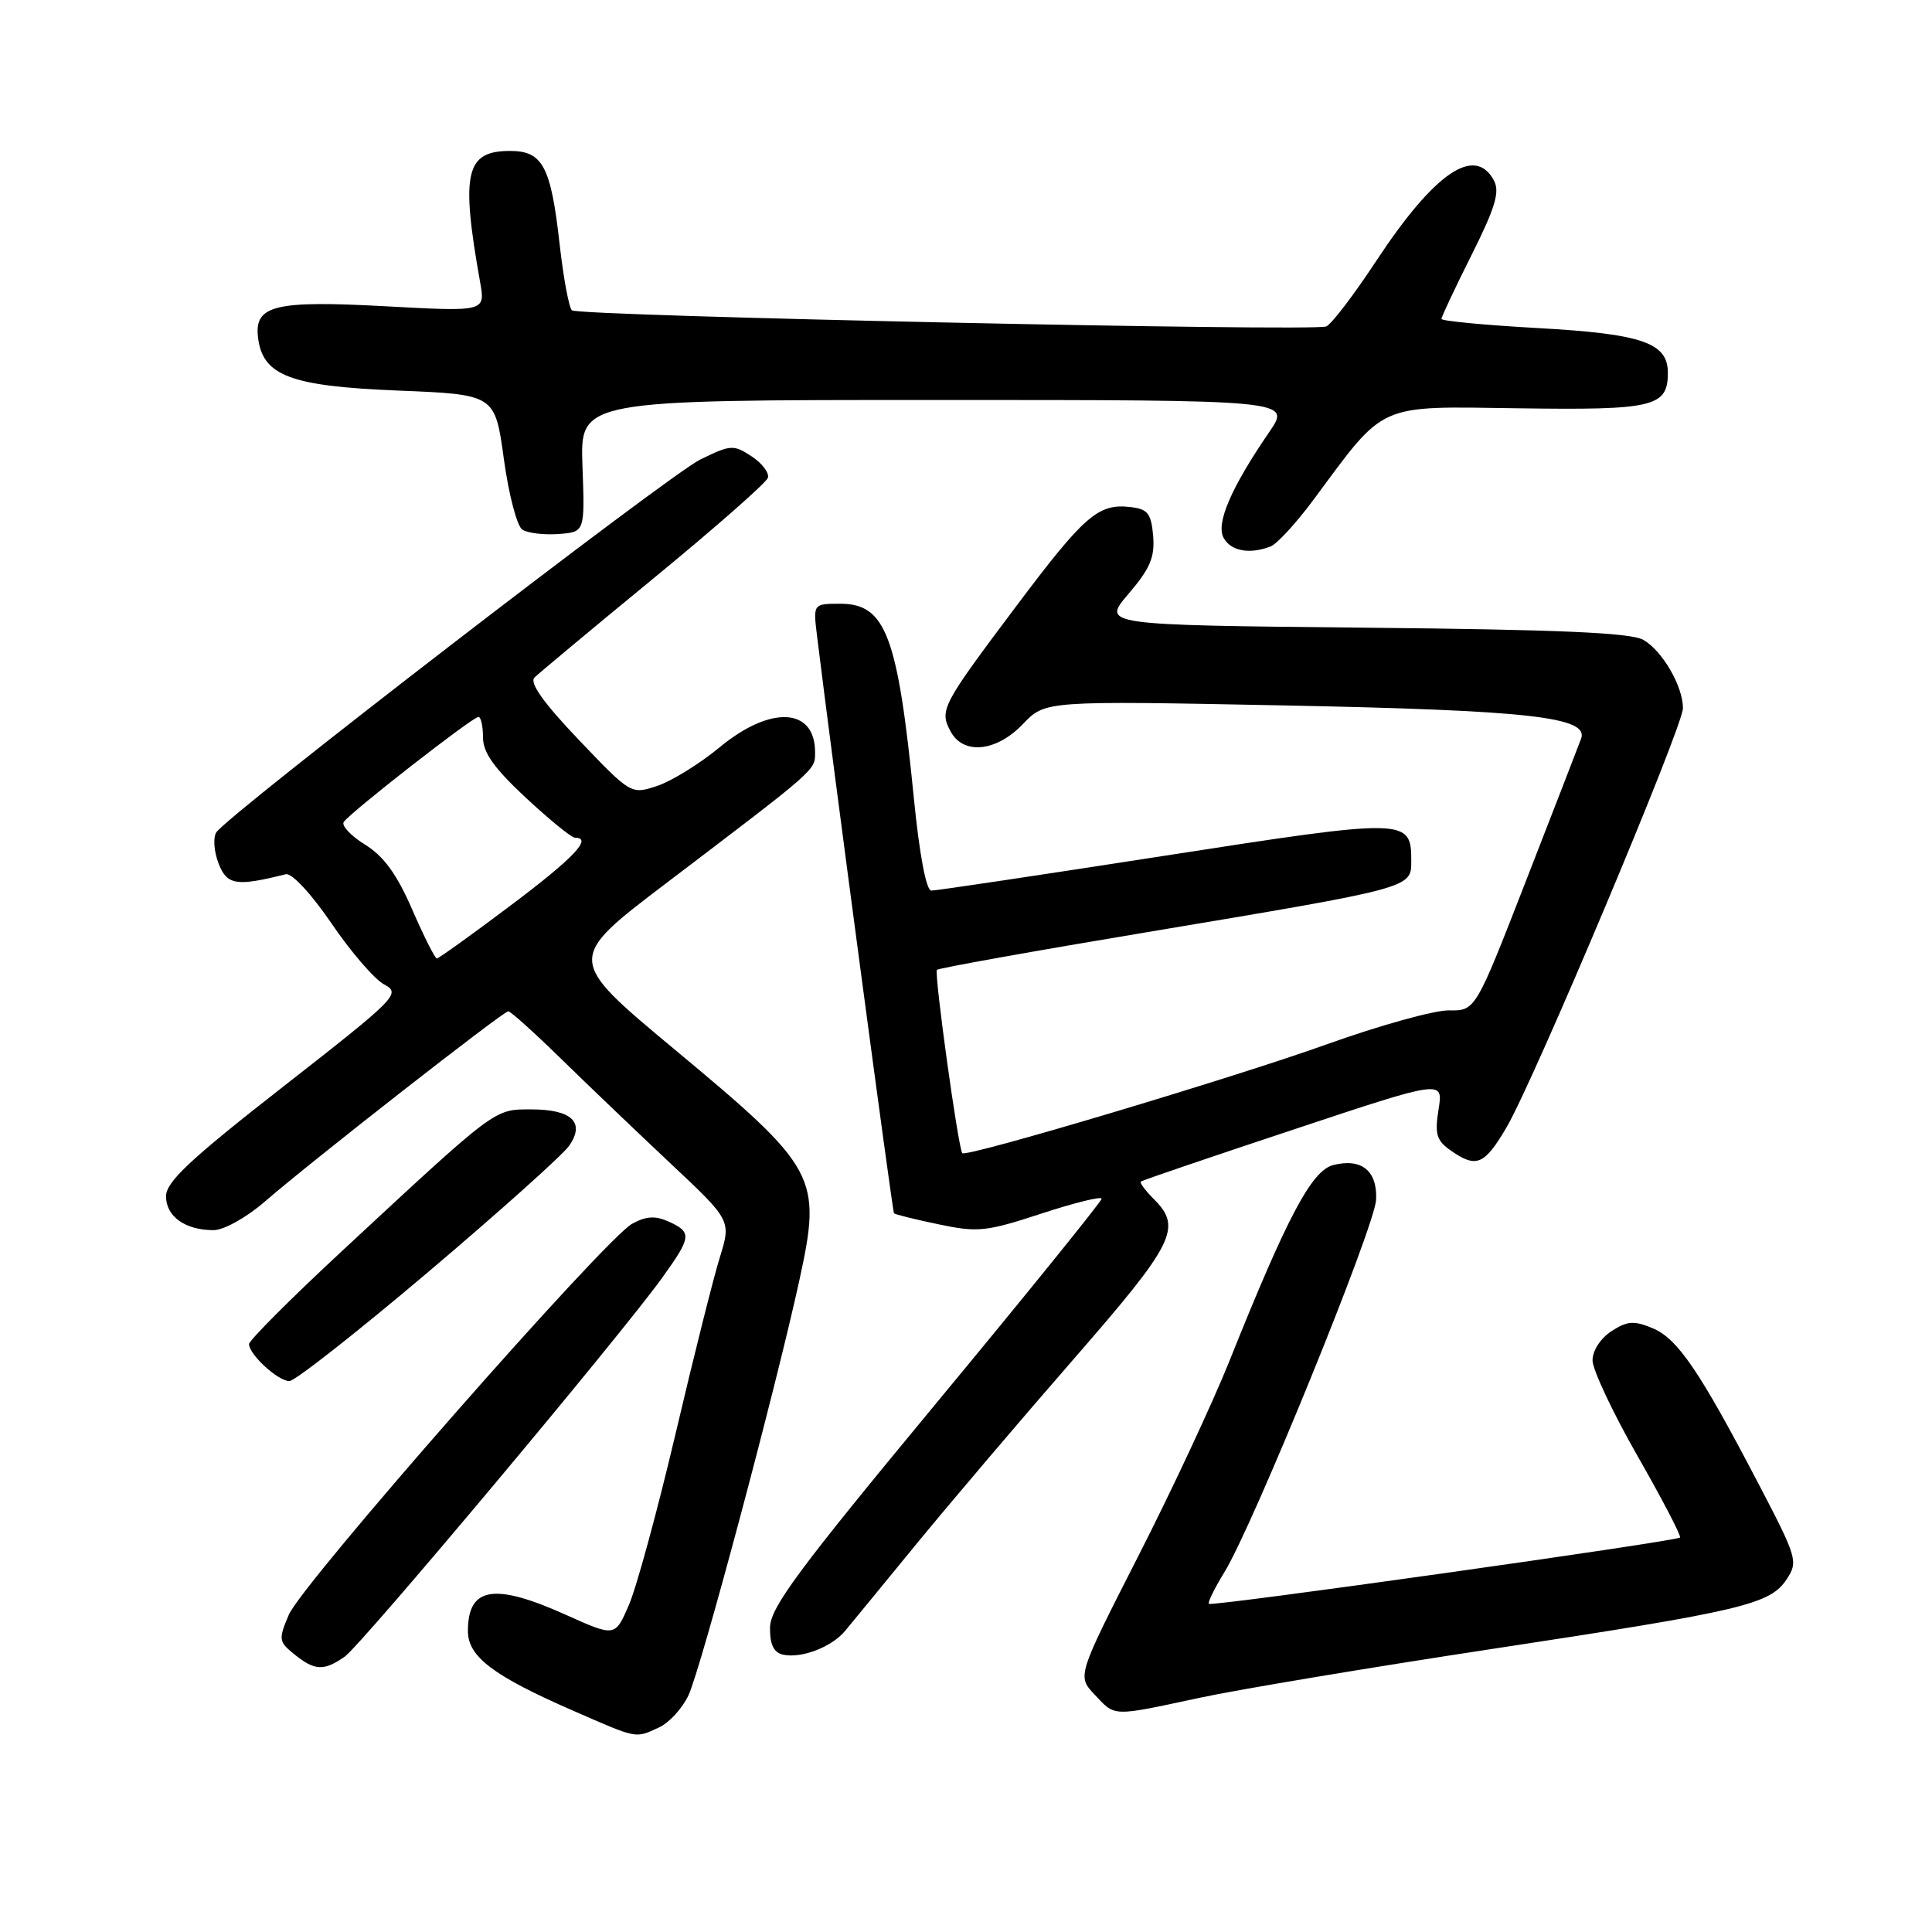 <?xml version="1.0" encoding="UTF-8" standalone="no"?>
<!DOCTYPE svg PUBLIC "-//W3C//DTD SVG 1.1//EN" "http://www.w3.org/Graphics/SVG/1.1/DTD/svg11.dtd" >
<svg xmlns="http://www.w3.org/2000/svg" xmlns:xlink="http://www.w3.org/1999/xlink" version="1.1" viewBox="0 0 256 256">
 <g >
 <path fill="currentColor"
d=" M 87.31 228.90 C 88.64 228.30 90.40 226.39 91.22 224.65 C 92.84 221.26 102.75 184.16 105.91 169.69 C 108.92 155.87 108.38 154.86 89.26 138.95 C 75.03 127.09 75.03 127.09 88.26 117.04 C 108.44 101.71 108.00 102.10 108.00 99.66 C 108.00 93.75 102.11 93.44 95.38 99.00 C 92.72 101.20 88.98 103.51 87.08 104.14 C 83.61 105.28 83.61 105.28 76.70 98.04 C 72.01 93.12 70.13 90.47 70.82 89.78 C 71.38 89.22 78.48 83.30 86.60 76.63 C 94.72 69.96 101.54 63.97 101.75 63.31 C 101.95 62.66 100.98 61.38 99.58 60.46 C 97.19 58.89 96.81 58.92 92.77 60.90 C 88.61 62.95 30.32 107.85 28.67 110.28 C 28.22 110.95 28.34 112.79 28.95 114.38 C 30.06 117.29 31.29 117.49 37.87 115.84 C 38.66 115.65 41.24 118.42 43.92 122.35 C 46.48 126.12 49.63 129.77 50.91 130.45 C 53.15 131.65 52.63 132.18 37.62 143.91 C 25.16 153.64 22.00 156.60 22.00 158.52 C 22.00 161.19 24.54 163.00 28.29 163.00 C 29.66 163.00 32.63 161.35 35.11 159.20 C 41.28 153.85 66.69 134.00 67.35 134.00 C 67.65 134.00 70.78 136.81 74.30 140.25 C 77.81 143.69 84.34 149.92 88.79 154.11 C 96.89 161.71 96.89 161.71 95.38 166.61 C 94.54 169.30 91.90 179.82 89.51 190.00 C 87.11 200.18 84.33 210.39 83.32 212.70 C 81.50 216.90 81.50 216.90 75.00 213.98 C 65.47 209.69 62.00 210.27 62.00 216.13 C 62.00 219.51 65.35 222.05 75.88 226.65 C 84.58 230.45 84.12 230.36 87.31 228.90 Z  M 158.99 224.96 C 164.22 223.84 181.72 220.92 197.87 218.47 C 231.04 213.43 234.57 212.59 236.77 209.22 C 238.28 206.93 238.11 206.37 233.04 196.66 C 225.19 181.63 222.28 177.36 218.97 175.99 C 216.49 174.96 215.61 175.03 213.51 176.40 C 212.06 177.35 211.01 178.99 211.02 180.27 C 211.03 181.50 213.71 187.20 216.99 192.94 C 220.27 198.68 222.80 203.54 222.61 203.73 C 222.10 204.24 160.57 212.90 160.19 212.52 C 160.00 212.34 160.93 210.46 162.23 208.34 C 165.97 202.30 182.17 162.55 182.34 158.98 C 182.53 155.15 180.42 153.43 176.68 154.37 C 173.80 155.09 170.57 161.19 162.84 180.50 C 160.63 186.00 155.21 197.61 150.78 206.29 C 142.73 222.09 142.73 222.09 145.04 224.54 C 147.82 227.50 147.22 227.48 158.99 224.96 Z  M 45.67 219.52 C 47.90 217.96 82.18 177.05 87.75 169.30 C 91.63 163.90 91.71 163.28 88.63 161.88 C 86.85 161.07 85.64 161.13 83.77 162.15 C 80.20 164.08 40.04 209.81 38.27 213.96 C 36.88 217.23 36.92 217.52 39.01 219.21 C 41.70 221.39 42.92 221.44 45.67 219.52 Z  M 112.00 216.08 C 112.83 215.08 117.15 209.82 121.60 204.38 C 126.06 198.95 135.39 187.97 142.34 180.00 C 155.61 164.77 156.67 162.67 152.92 158.92 C 151.77 157.77 150.98 156.71 151.17 156.56 C 151.35 156.40 160.44 153.31 171.37 149.68 C 191.24 143.07 191.24 143.07 190.62 146.98 C 190.09 150.28 190.34 151.12 192.22 152.44 C 195.62 154.83 196.69 154.38 199.63 149.37 C 203.28 143.14 223.00 96.28 223.00 93.84 C 223.00 90.93 220.27 86.22 217.74 84.78 C 216.08 83.84 206.55 83.42 180.75 83.17 C 146.00 82.82 146.00 82.82 149.54 78.68 C 152.39 75.35 153.03 73.84 152.80 71.02 C 152.54 68.03 152.09 67.45 149.80 67.19 C 145.52 66.69 143.71 68.26 134.59 80.41 C 124.77 93.49 124.45 94.10 125.96 96.92 C 127.65 100.07 132.04 99.62 135.56 95.92 C 138.50 92.85 138.50 92.85 170.00 93.47 C 202.66 94.12 210.58 95.01 209.50 97.89 C 209.17 98.78 205.89 107.25 202.20 116.72 C 195.50 133.94 195.50 133.94 192.00 133.88 C 190.07 133.85 182.77 135.88 175.77 138.39 C 163.30 142.86 128.02 153.40 127.51 152.80 C 126.97 152.17 123.75 128.92 124.15 128.51 C 124.38 128.28 136.93 126.03 152.04 123.51 C 187.25 117.62 187.00 117.69 187.00 114.08 C 187.00 108.40 186.53 108.39 154.26 113.40 C 137.89 115.94 124.00 118.02 123.40 118.01 C 122.73 118.00 121.83 113.24 121.09 105.75 C 118.95 84.22 117.36 80.00 111.35 80.00 C 107.74 80.00 107.74 80.00 108.26 84.25 C 110.18 99.99 118.25 160.55 118.46 160.77 C 118.60 160.92 121.26 161.58 124.37 162.23 C 129.57 163.32 130.66 163.21 138.01 160.80 C 142.40 159.36 145.99 158.48 145.97 158.84 C 145.96 159.20 136.07 171.43 124.00 186.00 C 105.70 208.10 102.05 213.03 102.03 215.68 C 102.01 217.90 102.52 218.97 103.75 219.25 C 106.18 219.79 110.21 218.25 112.00 216.08 Z  M 56.77 168.52 C 66.17 160.56 74.55 153.05 75.40 151.84 C 77.58 148.73 75.78 147.00 70.38 147.00 C 65.44 147.00 65.89 146.66 45.25 165.83 C 38.51 172.09 33.00 177.61 33.00 178.10 C 33.00 179.48 36.84 183.00 38.34 183.00 C 39.08 183.00 47.37 176.48 56.77 168.52 Z  M 168.36 72.41 C 169.20 72.09 171.78 69.28 174.09 66.16 C 183.67 53.23 182.32 53.84 201.19 54.10 C 219.13 54.36 221.00 53.92 221.00 49.40 C 221.00 45.41 217.59 44.24 203.75 43.47 C 196.74 43.08 191.00 42.53 191.00 42.26 C 191.00 41.98 192.79 38.17 194.99 33.79 C 198.14 27.49 198.76 25.42 197.95 23.91 C 195.43 19.21 190.08 22.87 182.38 34.54 C 179.39 39.09 176.39 43.01 175.72 43.26 C 173.85 43.95 76.60 41.88 75.78 41.12 C 75.39 40.76 74.66 36.84 74.16 32.41 C 73.00 22.05 71.92 20.00 67.59 20.00 C 61.69 20.00 61.03 22.86 63.62 37.40 C 64.31 41.30 64.31 41.30 51.21 40.59 C 36.39 39.78 33.68 40.44 34.19 44.72 C 34.80 49.78 38.44 51.17 52.69 51.75 C 65.59 52.27 65.59 52.27 66.76 60.80 C 67.40 65.49 68.50 69.71 69.21 70.18 C 69.92 70.64 72.08 70.90 74.00 70.76 C 77.50 70.50 77.50 70.50 77.18 61.75 C 76.86 53.00 76.86 53.00 123.98 53.00 C 171.10 53.00 171.10 53.00 168.18 57.25 C 163.11 64.65 161.08 69.38 162.14 71.28 C 163.11 73.03 165.59 73.48 168.36 72.41 Z  M 54.62 120.52 C 52.59 115.85 50.85 113.45 48.39 111.93 C 46.52 110.78 45.24 109.42 45.54 108.93 C 46.27 107.75 62.61 95.00 63.39 95.00 C 63.73 95.00 64.00 96.22 64.00 97.71 C 64.00 99.72 65.47 101.79 69.68 105.71 C 72.81 108.62 75.73 111.00 76.18 111.00 C 78.59 111.00 76.04 113.68 67.66 119.98 C 62.53 123.84 58.13 127.00 57.88 127.00 C 57.64 127.00 56.17 124.08 54.62 120.52 Z "/>
</g>
</svg>
